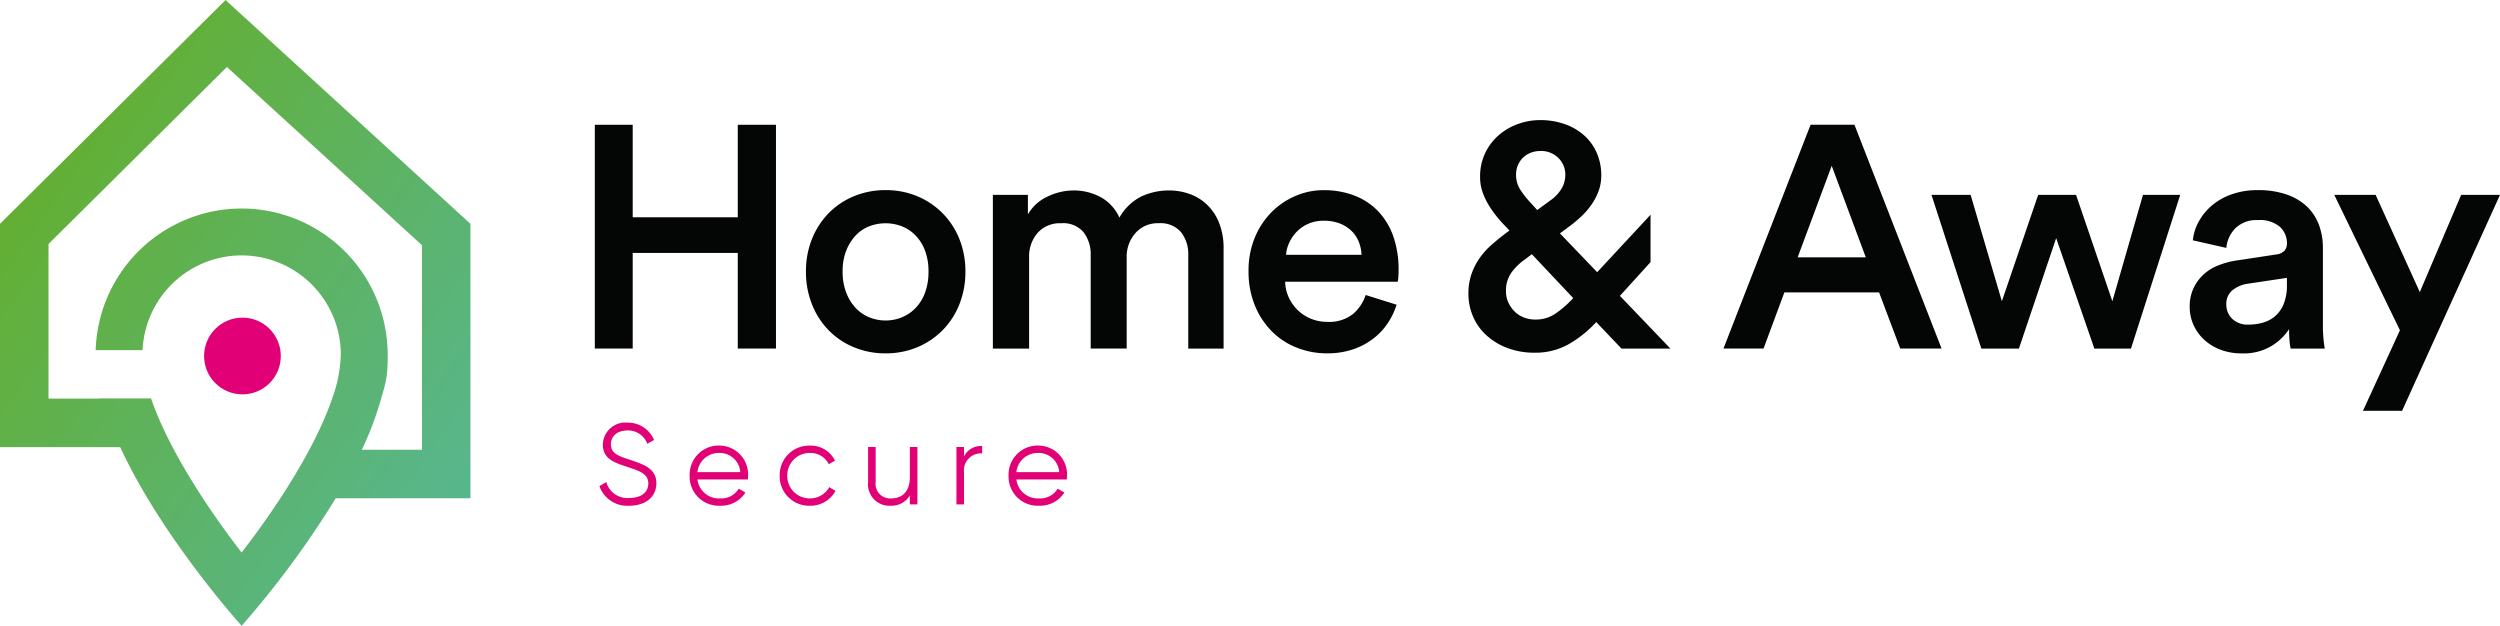 <svg xmlns="http://www.w3.org/2000/svg" xmlns:xlink="http://www.w3.org/1999/xlink" width="322.735" height="80.787" viewBox="0 0 322.735 80.787">
  <defs>
    <linearGradient id="linear-gradient" x1="0.143" y1="0.204" x2="0.867" y2="0.877" gradientUnits="objectBoundingBox">
      <stop offset="0" stop-color="#63af33"/>
      <stop offset="1" stop-color="#58b68b"/>
    </linearGradient>
  </defs>
  <g id="Group_15964" data-name="Group 15964" transform="translate(-26.558 98.593)">
    <g id="Group_15962" data-name="Group 15962" transform="translate(103.345 -83.095)">
      <g id="Group_15960" data-name="Group 15960">
        <path id="Path_10538" data-name="Path 10538" d="M90.8-60.1V-72.444H77.235V-60.1h-4.89V-88.988h4.89v11.941H90.8V-88.988h4.931V-60.1Z" transform="translate(-72.345 89.598)" fill="#040505"/>
        <path id="Path_10539" data-name="Path 10539" d="M98.87-83.958a10.433,10.433,0,0,1,4.115.795,10.018,10.018,0,0,1,3.26,2.2,10.036,10.036,0,0,1,2.16,3.321,11.13,11.13,0,0,1,.775,4.2,11.272,11.272,0,0,1-.775,4.218,9.978,9.978,0,0,1-2.16,3.342,10.018,10.018,0,0,1-3.26,2.2,10.433,10.433,0,0,1-4.115.795,10.475,10.475,0,0,1-4.1-.795,9.741,9.741,0,0,1-3.26-2.2,10.14,10.14,0,0,1-2.14-3.342,11.239,11.239,0,0,1-.773-4.218,11.1,11.1,0,0,1,.773-4.2,10.2,10.2,0,0,1,2.14-3.321,9.741,9.741,0,0,1,3.26-2.2A10.475,10.475,0,0,1,98.87-83.958Zm0,16.829a5.5,5.5,0,0,0,2.1-.406,5.2,5.2,0,0,0,1.773-1.2,5.661,5.661,0,0,0,1.223-1.977,7.675,7.675,0,0,0,.449-2.73,7.516,7.516,0,0,0-.449-2.71,5.7,5.7,0,0,0-1.223-1.955,4.957,4.957,0,0,0-1.773-1.182,5.75,5.75,0,0,0-2.1-.387,5.744,5.744,0,0,0-2.1.387,4.743,4.743,0,0,0-1.753,1.182A6.139,6.139,0,0,0,93.8-76.155a7.193,7.193,0,0,0-.47,2.71,7.344,7.344,0,0,0,.47,2.73,6.083,6.083,0,0,0,1.223,1.977,4.964,4.964,0,0,0,1.753,1.2A5.492,5.492,0,0,0,98.87-67.129Z" transform="translate(-61.339 93.004)" fill="#040505"/>
        <path id="Path_10540" data-name="Path 10540" d="M102.986-63.518V-83.362h4.523v2.526a5.565,5.565,0,0,1,2.526-2.3,7.717,7.717,0,0,1,3.342-.795,7.229,7.229,0,0,1,3.545.877,5.6,5.6,0,0,1,2.4,2.628,6.7,6.7,0,0,1,2.833-2.73,8.381,8.381,0,0,1,3.607-.775,7.718,7.718,0,0,1,2.608.449,6.33,6.33,0,0,1,2.241,1.365,6.628,6.628,0,0,1,1.57,2.343,8.836,8.836,0,0,1,.59,3.383v12.876H128.21v-12.1a4.563,4.563,0,0,0-.917-2.913A3.487,3.487,0,0,0,124.38-79.7a3.782,3.782,0,0,0-3,1.285,4.579,4.579,0,0,0-1.12,3.118v11.776h-4.645v-12.1a4.652,4.652,0,0,0-.9-2.893,3.45,3.45,0,0,0-2.935-1.182,3.823,3.823,0,0,0-3.015,1.243,4.6,4.6,0,0,0-1.1,3.16v11.776Z" transform="translate(-51.6 93.02)" fill="#040505"/>
        <path id="Path_10541" data-name="Path 10541" d="M141.78-69.165a9.321,9.321,0,0,1-1.182,2.443,8.348,8.348,0,0,1-1.915,2,9.115,9.115,0,0,1-2.608,1.345,10.29,10.29,0,0,1-3.26.49,10.575,10.575,0,0,1-3.872-.714,9.343,9.343,0,0,1-3.218-2.078,10.19,10.19,0,0,1-2.222-3.341,11.482,11.482,0,0,1-.835-4.5,11.067,11.067,0,0,1,.795-4.278,10.17,10.17,0,0,1,2.14-3.28,9.676,9.676,0,0,1,3.1-2.118,9.072,9.072,0,0,1,3.626-.755,10.861,10.861,0,0,1,4.1.733,8.384,8.384,0,0,1,3.057,2.08,9.045,9.045,0,0,1,1.9,3.238,13.056,13.056,0,0,1,.651,4.26q0,.571-.04,1a2.157,2.157,0,0,1-.082.51H127.395a5.164,5.164,0,0,0,.49,2.078,5.45,5.45,0,0,0,1.181,1.63,5.361,5.361,0,0,0,1.692,1.08,5.432,5.432,0,0,0,2.058.387,4.946,4.946,0,0,0,3.321-1,5.456,5.456,0,0,0,1.65-2.465Zm-4.525-6.44a5.28,5.28,0,0,0-.345-1.65,4.009,4.009,0,0,0-.917-1.405,4.534,4.534,0,0,0-1.508-.978,5.564,5.564,0,0,0-2.118-.367,4.837,4.837,0,0,0-1.977.387A4.657,4.657,0,0,0,128.9-78.6a5.156,5.156,0,0,0-.978,1.427,4.257,4.257,0,0,0-.408,1.568Z" transform="translate(-38.275 93.004)" fill="#040505"/>
        <path id="Path_10542" data-name="Path 10542" d="M156.095-63.272a14.731,14.731,0,0,1-3.627,2.893,8.691,8.691,0,0,1-4.278,1.06,9.769,9.769,0,0,1-3.688-.652,8.389,8.389,0,0,1-2.71-1.711,6.949,6.949,0,0,1-1.65-2.425,7.4,7.4,0,0,1-.55-2.792,7.829,7.829,0,0,1,.367-2.485,8.345,8.345,0,0,1,1.018-2.058,9.6,9.6,0,0,1,1.57-1.773q.916-.815,2.058-1.67l.285-.2-.49-.53q-.531-.528-1.1-1.223a13.444,13.444,0,0,1-1.06-1.486,9.137,9.137,0,0,1-.815-1.712,5.761,5.761,0,0,1-.325-1.935,7.074,7.074,0,0,1,.673-3.16,7.107,7.107,0,0,1,1.773-2.3,7.8,7.8,0,0,1,2.485-1.427,8.414,8.414,0,0,1,2.812-.488,9.47,9.47,0,0,1,3.158.508A7.488,7.488,0,0,1,154.5-87.4a6.555,6.555,0,0,1,1.652,2.261,7.2,7.2,0,0,1,.59,2.955,5.7,5.7,0,0,1-.347,2,7.682,7.682,0,0,1-.916,1.753,9.753,9.753,0,0,1-1.3,1.508,16.3,16.3,0,0,1-1.508,1.263l-1.263.937,4.808,5.013,6.888-7.418v6.113l-3.953,4.36,6.519,6.805h-6.316Zm-7.823-.325a4.468,4.468,0,0,0,2.568-.775,13.278,13.278,0,0,0,2.241-1.955l.04-.042-5.338-5.663-.978.733a7.27,7.27,0,0,0-1.712,1.712,4.041,4.041,0,0,0-.651,2.363,3.367,3.367,0,0,0,.265,1.325,3.952,3.952,0,0,0,.753,1.161,3.439,3.439,0,0,0,1.2.835A4.03,4.03,0,0,0,148.271-63.6Zm-2.527-18.664a3.469,3.469,0,0,0,.57,1.935,11.864,11.864,0,0,0,1.345,1.69l.815.9,1.67-1.223a5.076,5.076,0,0,0,1.55-1.67,3.617,3.617,0,0,0,.408-1.63,3,3,0,0,0-.9-2.2,3.143,3.143,0,0,0-2.323-.9,3.515,3.515,0,0,0-1.12.183,2.952,2.952,0,0,0-1,.57,2.986,2.986,0,0,0-.735.979A3.113,3.113,0,0,0,145.744-82.261Z" transform="translate(-26.816 89.352)" fill="#040505"/>
        <path id="Path_10543" data-name="Path 10543" d="M179.315-67.349H167.089L164.4-60.1h-5.175l11.248-28.892h5.663L187.383-60.1h-5.338ZM168.8-71.872h8.8L173.2-83.69Z" transform="translate(-13.524 89.598)" fill="#040505"/>
        <path id="Path_10544" data-name="Path 10544" d="M193.9-83.593l4.687,13.732,3.953-13.732h4.808l-6.358,19.845h-4.726l-4.932-14.263-4.808,14.263h-4.848l-6.44-19.845h5.053l4.035,13.732,4.686-13.732Z" transform="translate(-2.682 93.251)" fill="#040505"/>
        <path id="Path_10545" data-name="Path 10545" d="M195.114-68.88a5.588,5.588,0,0,1,.47-2.365,5.716,5.716,0,0,1,1.263-1.773,6.056,6.056,0,0,1,1.9-1.2,10.809,10.809,0,0,1,2.363-.651l5.093-.775a1.757,1.757,0,0,0,1.162-.51,1.439,1.439,0,0,0,.305-.916,2.88,2.88,0,0,0-.9-2.14,3.968,3.968,0,0,0-2.853-.877,3.871,3.871,0,0,0-2.895,1.04,4.164,4.164,0,0,0-1.181,2.547l-4.32-.979a6.269,6.269,0,0,1,.775-2.443A7.381,7.381,0,0,1,198.007-82a8.12,8.12,0,0,1,2.547-1.425,9.866,9.866,0,0,1,3.321-.53,10.956,10.956,0,0,1,3.892.612,7.127,7.127,0,0,1,2.608,1.628,6.324,6.324,0,0,1,1.467,2.365,8.486,8.486,0,0,1,.468,2.811v9.863a18.546,18.546,0,0,0,.1,2.18c.067.557.116.891.143,1h-4.4a4,4,0,0,1-.122-.713,14.929,14.929,0,0,1-.082-1.813,7.058,7.058,0,0,1-2.2,2.138,6.962,6.962,0,0,1-3.913,1,7.582,7.582,0,0,1-2.791-.49,6.463,6.463,0,0,1-2.12-1.325,5.817,5.817,0,0,1-1.343-1.915A5.6,5.6,0,0,1,195.114-68.88Zm7.62,2.281a6.546,6.546,0,0,0,1.875-.265,4.094,4.094,0,0,0,1.568-.855,4.192,4.192,0,0,0,1.08-1.568,6.387,6.387,0,0,0,.408-2.445v-.9l-5.175.775a4.091,4.091,0,0,0-1.875.835,2.257,2.257,0,0,0-.773,1.855,2.532,2.532,0,0,0,.733,1.793A2.836,2.836,0,0,0,202.735-66.6Z" transform="translate(10.776 93.004)" fill="#040505"/>
        <path id="Path_10546" data-name="Path 10546" d="M209.951-55.72l4.768-10.391-8.476-17.482h5.338l5.705,12.551,5.338-12.551h5.013L215-55.72Z" transform="translate(18.31 93.251)" fill="#040505"/>
      </g>
      <g id="Group_15961" data-name="Group 15961" transform="translate(0.594 39.065)">
        <path id="Path_10547" data-name="Path 10547" d="M72.7-57.866l.889-.518a2.817,2.817,0,0,0,2.977,2.046c1.571,0,2.445-.756,2.445-1.868,0-1.2-1.021-1.585-2.547-2.088-1.69-.563-3.321-1.008-3.321-2.92a2.9,2.9,0,0,1,3.186-2.844,3.643,3.643,0,0,1,3.423,2.237l-.875.488a2.62,2.62,0,0,0-2.547-1.717c-1.246,0-2.148.651-2.148,1.793,0,1.125.889,1.481,2.3,1.94,1.882.622,3.569,1.155,3.569,3.082,0,1.778-1.42,2.9-3.5,2.9A3.8,3.8,0,0,1,72.7-57.866Z" transform="translate(-72.699 66.058)" fill="#e10075"/>
        <path id="Path_10548" data-name="Path 10548" d="M87.187-60.38c0,.149-.015.312-.03.46H80.651A2.787,2.787,0,0,0,83.6-57.475a2.618,2.618,0,0,0,2.386-1.259l.86.5a3.708,3.708,0,0,1-3.262,1.7,3.757,3.757,0,0,1-3.939-3.881,3.756,3.756,0,0,1,3.867-3.882A3.727,3.727,0,0,1,87.187-60.38Zm-6.535-.488h5.528a2.651,2.651,0,0,0-2.667-2.475A2.771,2.771,0,0,0,80.651-60.868Z" transform="translate(-67.996 67.254)" fill="#e10075"/>
        <path id="Path_10549" data-name="Path 10549" d="M86.574-60.409a3.806,3.806,0,0,1,3.9-3.882,3.481,3.481,0,0,1,3.243,1.94l-.8.46a2.623,2.623,0,0,0-2.445-1.452,2.89,2.89,0,0,0-2.918,2.935,2.89,2.89,0,0,0,2.918,2.933,2.806,2.806,0,0,0,2.5-1.452l.815.475a3.683,3.683,0,0,1-3.319,1.925A3.805,3.805,0,0,1,86.574-60.409Z" transform="translate(-63.305 67.254)" fill="#e10075"/>
        <path id="Path_10550" data-name="Path 10550" d="M99.749-64.185v7.408h-.978v-1.155A2.735,2.735,0,0,1,96.283-56.6a2.76,2.76,0,0,1-2.9-3.037v-4.548h.978v4.548a1.869,1.869,0,0,0,2.014,2.09c1.3,0,2.4-.771,2.4-2.755v-3.882Z" transform="translate(-58.698 67.326)" fill="#e10075"/>
        <path id="Path_10551" data-name="Path 10551" d="M103.5-64.256v.948a2.192,2.192,0,0,0-2.341,2.46v4.119h-.978v-7.408h.978v1.229A2.394,2.394,0,0,1,103.5-64.256Z" transform="translate(-54.091 67.278)" fill="#e10075"/>
        <path id="Path_10552" data-name="Path 10552" d="M111.738-60.38c0,.149-.015.312-.03.46H105.2a2.787,2.787,0,0,0,2.948,2.445,2.62,2.62,0,0,0,2.386-1.259l.86.5a3.708,3.708,0,0,1-3.262,1.7,3.757,3.757,0,0,1-3.939-3.881,3.755,3.755,0,0,1,3.866-3.882A3.727,3.727,0,0,1,111.738-60.38Zm-6.535-.488h5.528a2.652,2.652,0,0,0-2.668-2.475A2.769,2.769,0,0,0,105.2-60.868Z" transform="translate(-51.374 67.254)" fill="#e10075"/>
      </g>
    </g>
    <g id="Group_15963" data-name="Group 15963" transform="translate(26.558 -98.593)">
      <path id="Path_10553" data-name="Path 10553" d="M55.67-98.593l0,.007L26.558-69.7v28.828H42.076c5.372,11.661,15.674,23.066,15.674,23.066A120.331,120.331,0,0,0,69.9-34.271H87.289V-69.7ZM76.576-53.8A18.871,18.871,0,0,0,57.749-71.675,18.872,18.872,0,0,0,38.908-53.392h6.054A12.815,12.815,0,0,1,57.749-65.622,12.822,12.822,0,0,1,70.544-53.392c.005.19.008.379.008.574a17.967,17.967,0,0,1-1.117,5.685c-2.157,6.314-7.084,13.926-11.686,19.863-4.6-5.937-9.522-13.557-11.682-19.863h-.005v-.032h-6.7l.017.029H32.822V-67.095L55.851-89.946,81.03-66.937v26.4H73.269a41.29,41.29,0,0,0,2.492-6.6c.032-.122.065-.247.1-.374a16.007,16.007,0,0,0,.634-2.677A22.981,22.981,0,0,0,76.576-53.8Z" transform="translate(-26.558 98.593)" fill="url(#linear-gradient)"/>
      <circle id="Ellipse_111" data-name="Ellipse 111" cx="4.952" cy="4.952" r="4.952" transform="translate(26.346 41.006)" fill="#e10075"/>
    </g>
  </g>
</svg>
